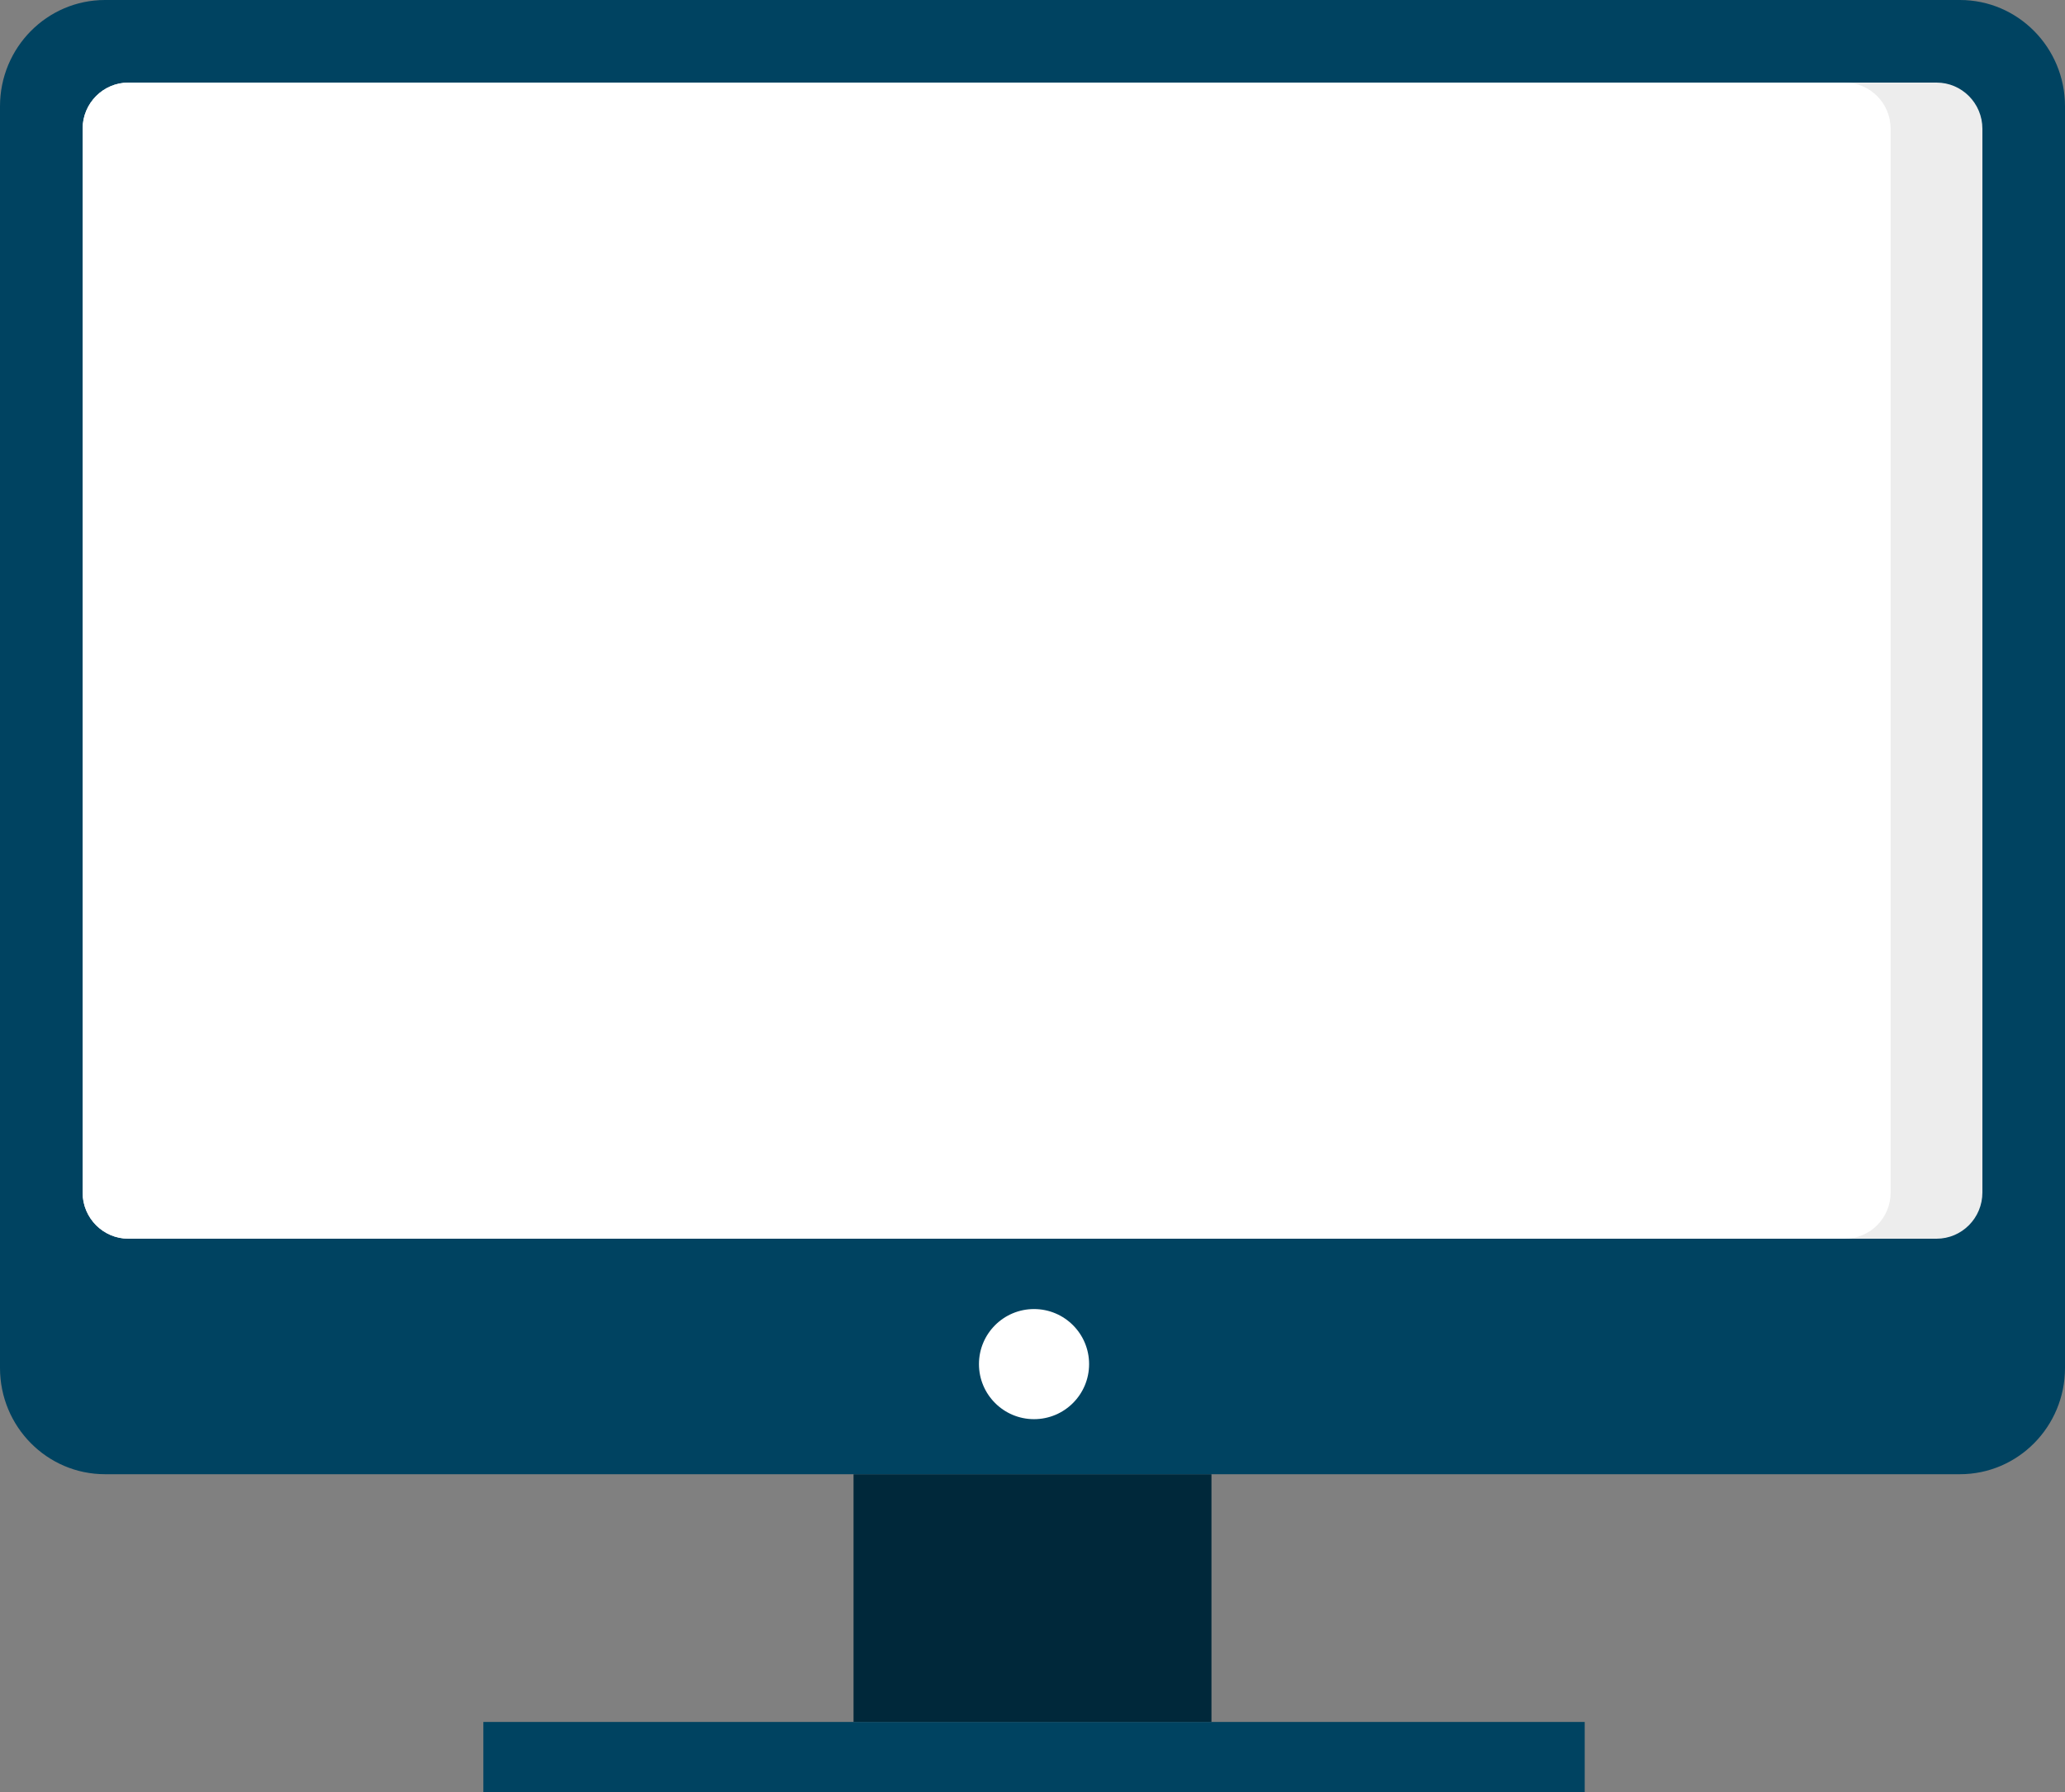 <?xml version="1.0" encoding="UTF-8"?>
<svg width="675px" height="586px" viewBox="0 0 675 586" version="1.1" xmlns="http://www.w3.org/2000/svg" xmlns:xlink="http://www.w3.org/1999/xlink">
    <rect x="0" y="0" width="675" height="586" fill="#808080" stroke="none"/>
    <title>illustration/Desktop</title>
    <g id="illustration/Desktop" stroke="none" stroke-width="1" fill="none" fill-rule="evenodd">
        <polygon id="Fill-18" fill="#00283A" points="279 563 396 563 396 482 279 482"></polygon>
        <polygon id="Fill-18" fill="#004361" points="158 586 518 586 518 563 158 563"></polygon>
        <path d="M34.33,482 L640.658,482 C659.626,482 675,466.444 675,447.25 L675,34.75 C675,15.556 659.626,0 640.658,0 L34.33,0 C15.368,0 0,15.556 0,34.75 L0,447.25 C0,466.444 15.368,482 34.33,482" id="Fill-20" fill="#004361"></path>
        <path d="M356,445.997 C356,455.939 347.945,464 337.997,464 C328.061,464 320,455.939 320,445.997 C320,436.055 328.061,428 337.997,428 C347.945,428 356,436.055 356,445.997" id="Fill-21" fill="#FFFFFF"></path>
        <path d="M633.007,405 C641.288,405 648,398.236 648,389.893 L648,42.107 C648,33.764 641.288,27 633.007,27 L41.993,27 C33.712,27 27,33.764 27,42.107 L27,389.893 C27,398.236 33.712,405 41.993,405 L633.007,405 Z" id="Fill-23" fill="#EDEDED"></path>
        <path d="M603.007,405 C611.288,405 618,398.236 618,389.893 L618,42.107 C618,33.764 611.288,27 603.007,27 L41.993,27 C33.712,27 27,33.764 27,42.107 L27,389.893 C27,398.236 33.712,405 41.993,405 L603.007,405 Z" id="Fill-23" fill="#FFFFFF"></path>
    </g>
</svg>